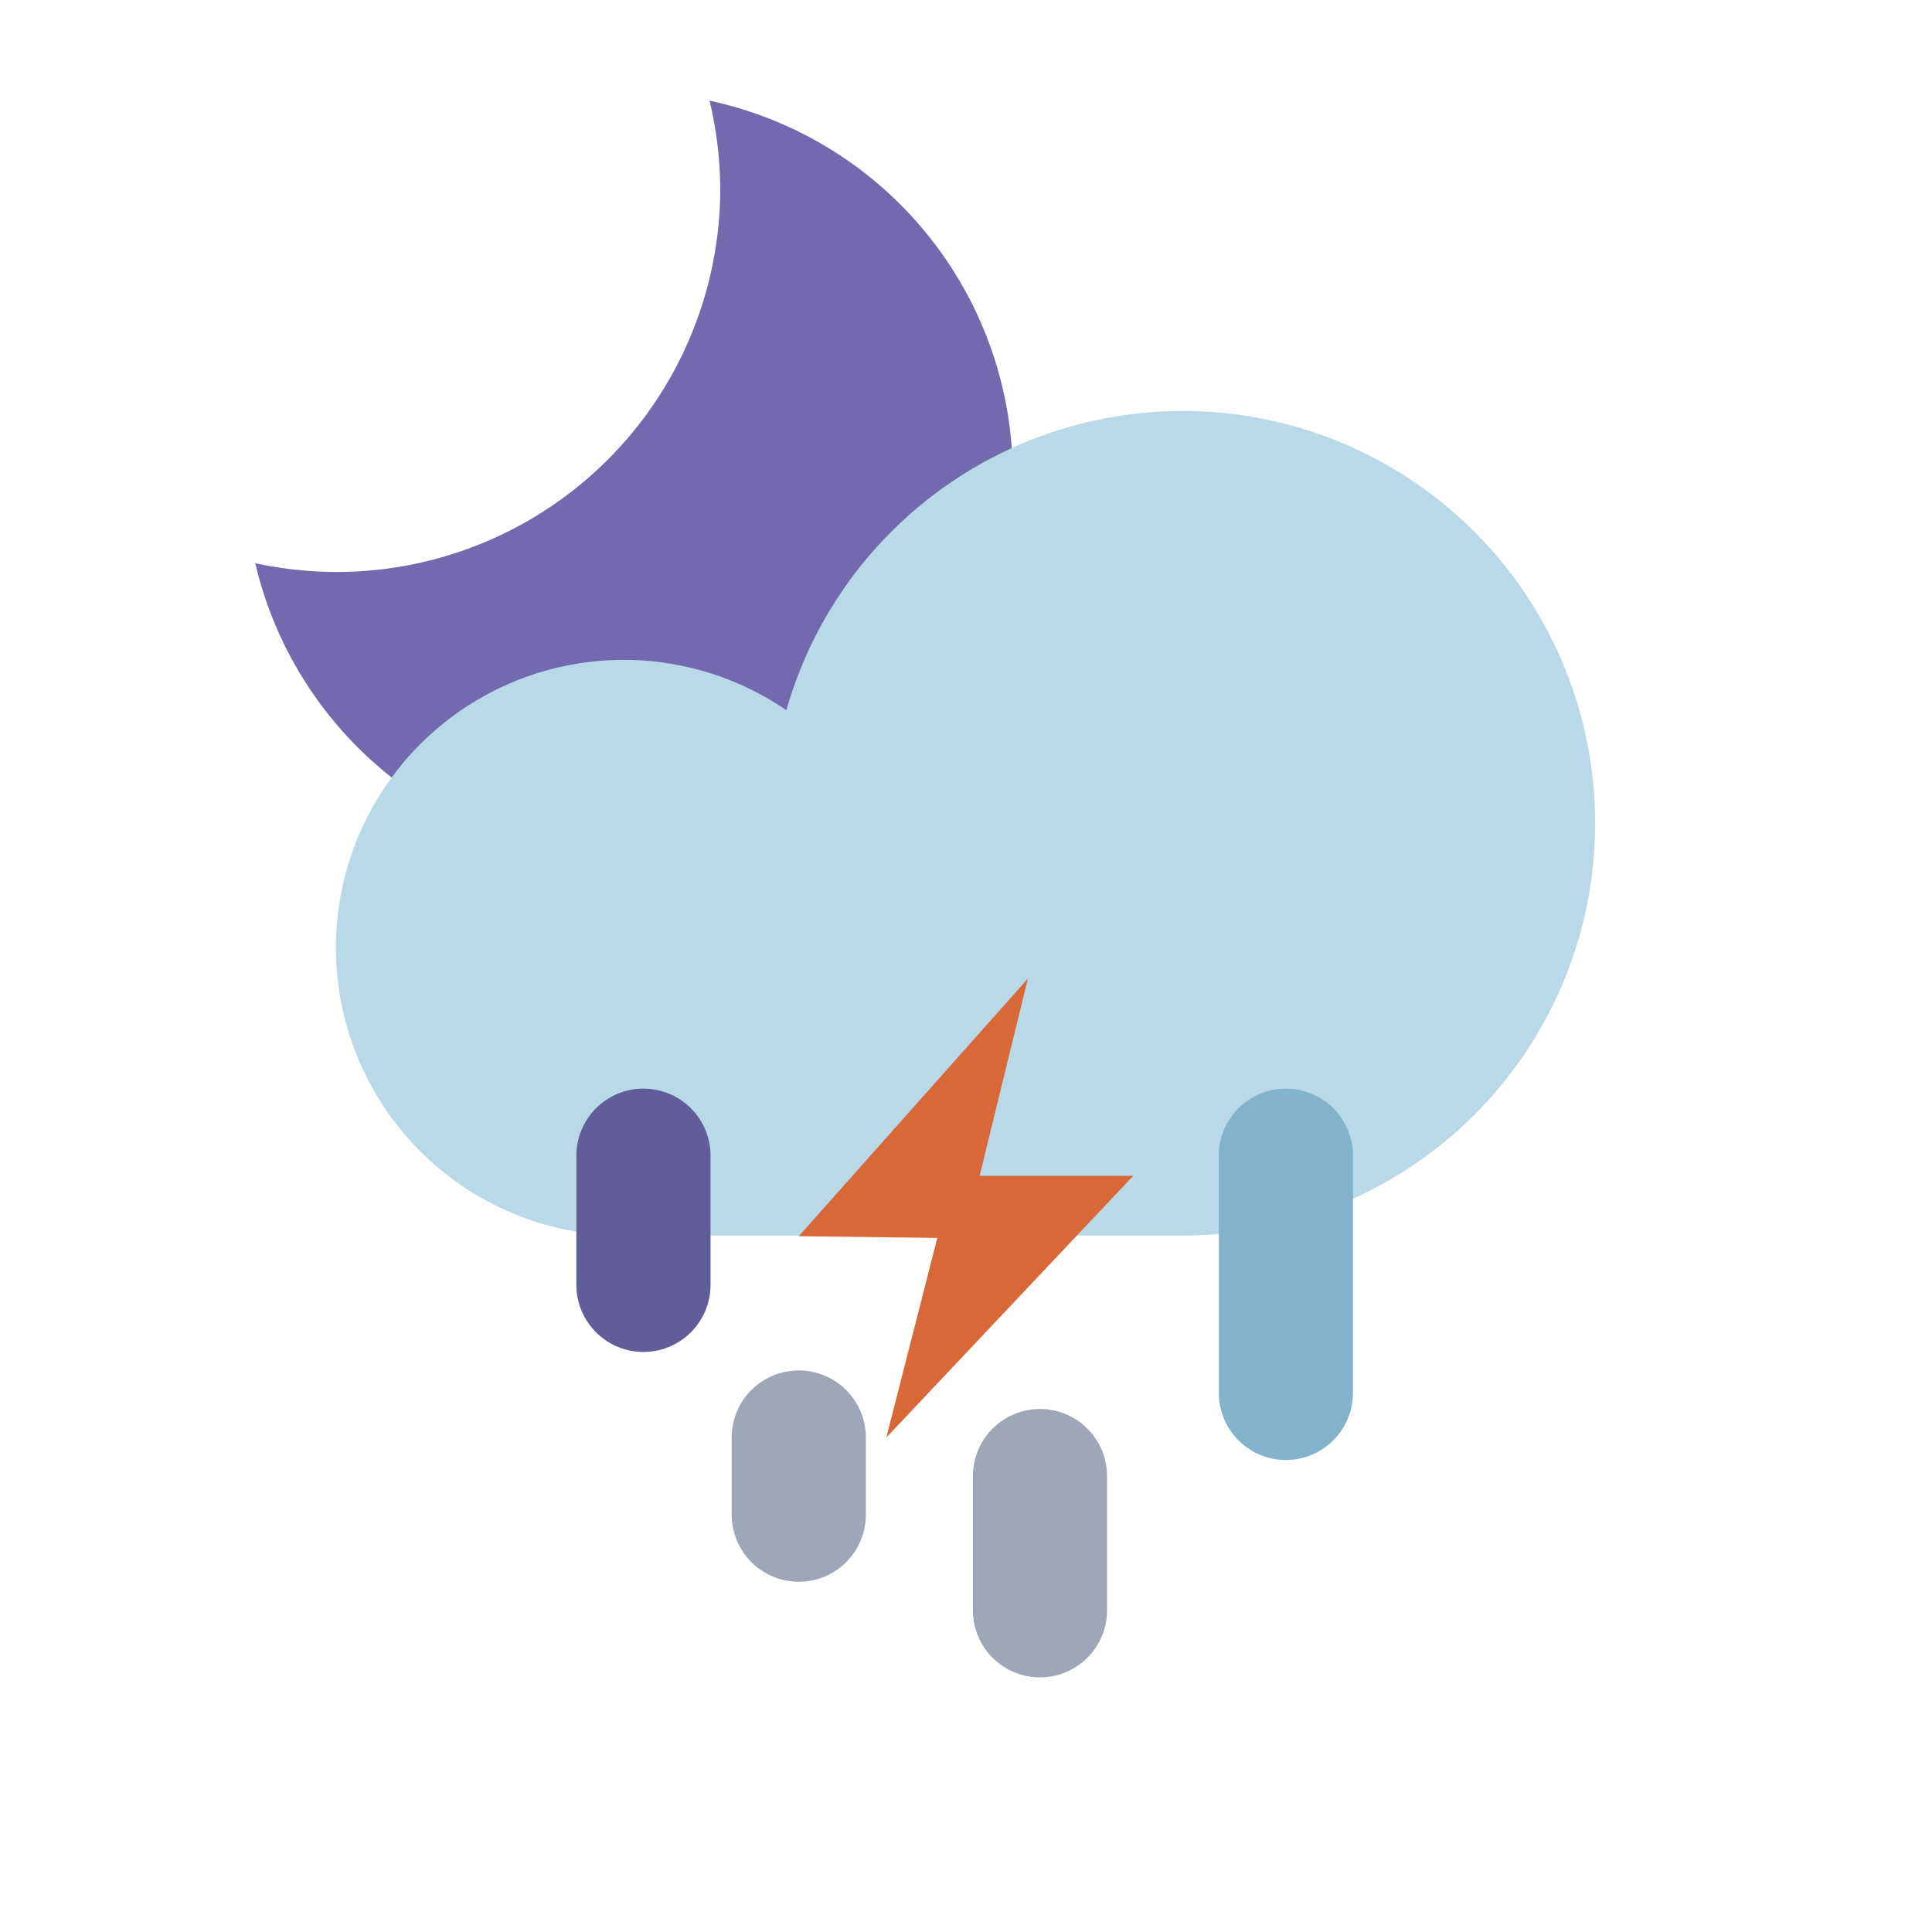 <svg viewBox="0 0 57.59 57.59" xmlns="http://www.w3.org/2000/svg"><path d="m21.47 5.61a11.44 11.44 0 0 1 -11.42 11.44 11.76 11.76 0 0 1 -2.44-.26 11.44 11.44 0 1 0 13.54-13.79 11.59 11.59 0 0 1 .32 2.61z" fill="#7269af"/><path d="m35.25 36.83a12.29 12.29 0 1 0 -11.81-15.66 8.58 8.58 0 1 0 -4.86 15.66z" fill="#b9d8e8"/><g fill="none" stroke-linecap="round" stroke-linejoin="round" stroke-width="4"><path d="m38.33 41.52v-7.07" stroke="#83b3cb"/><path d="m31 48v-4" stroke="#9fa6b7"/><path d="m19.18 38.3v-3.85" stroke="#615c9a"/><path d="m23.81 45.15v-2.3" stroke="#9fa6b7"/></g><path d="m30.64 29.17-6.83 7.68 4.13.05-1.52 5.95 7.36-7.8h-4.58z" fill="#d86837"/></svg>